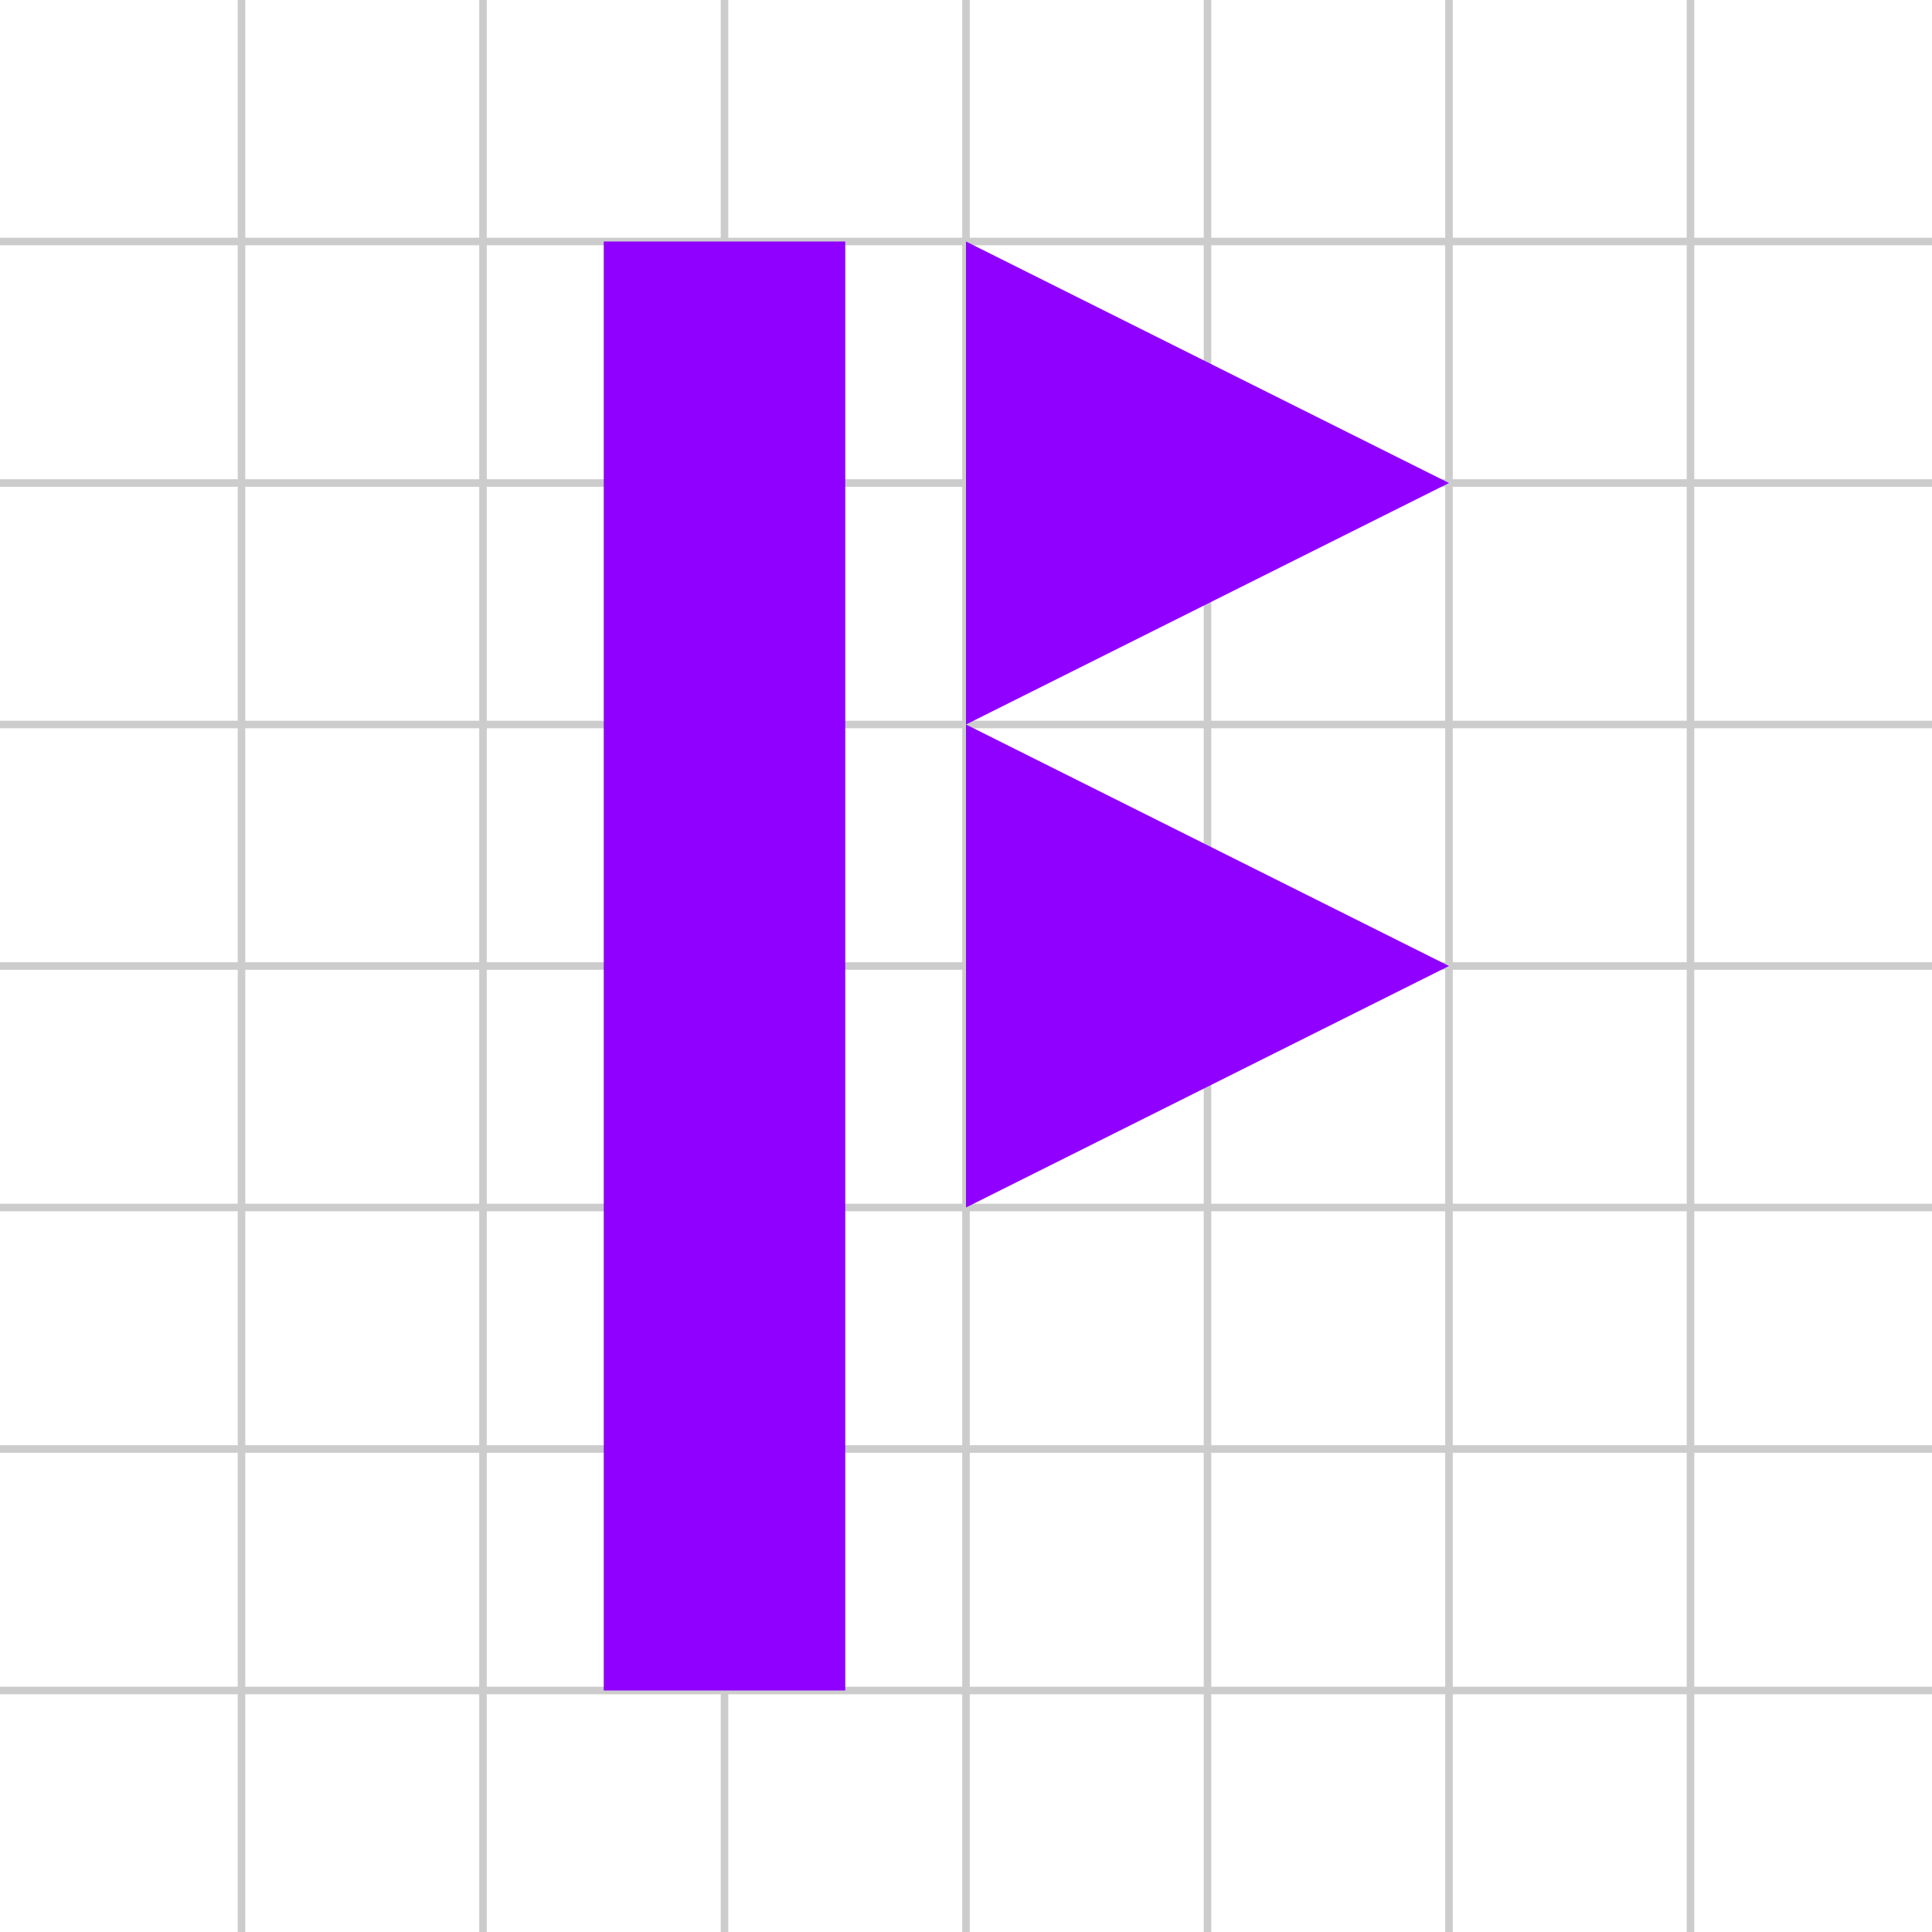 <svg xmlns="http://www.w3.org/2000/svg" width="512" height="512">
  <rect width="512" height="512" fill="white"/>
  <g stroke="#ccc" stroke-width="2">
    <line x1="0" x2="0" y1="0" y2="512" transform="translate(64,0)"/>
    <line x1="0" x2="0" y1="0" y2="512" transform="translate(128,0)"/>
    <line x1="0" x2="0" y1="0" y2="512" transform="translate(192,0)"/>
    <line x1="0" x2="0" y1="0" y2="512" transform="translate(256,0)"/>
    <line x1="0" x2="0" y1="0" y2="512" transform="translate(320,0)"/>
    <line x1="0" x2="0" y1="0" y2="512" transform="translate(384,0)"/>
    <line x1="0" x2="0" y1="0" y2="512" transform="translate(448,0)"/>
    
    <line x1="0" x2="512" y1="0" y2="0" transform="translate(0,64)"/>
    <line x1="0" x2="512" y1="0" y2="0" transform="translate(0,128)"/>
    <line x1="0" x2="512" y1="0" y2="0" transform="translate(0,192)"/>
    <line x1="0" x2="512" y1="0" y2="0" transform="translate(0,256)"/>
    <line x1="0" x2="512" y1="0" y2="0" transform="translate(0,320)"/>
    <line x1="0" x2="512" y1="0" y2="0" transform="translate(0,384)"/>
    <line x1="0" x2="512" y1="0" y2="0" transform="translate(0,448)"/>
  </g>
  <g stroke="none" fill="#8f00ff" transform="translate(64,64)">
    <rect width="0" height="384" x="64" y="0"/>
    <rect width="64" height="384" x="96" y="0"/>
    <polygon points="192,0 192,128 320,64" />
    <polygon points="192,128 192,256 320,192" />
  </g>
</svg>